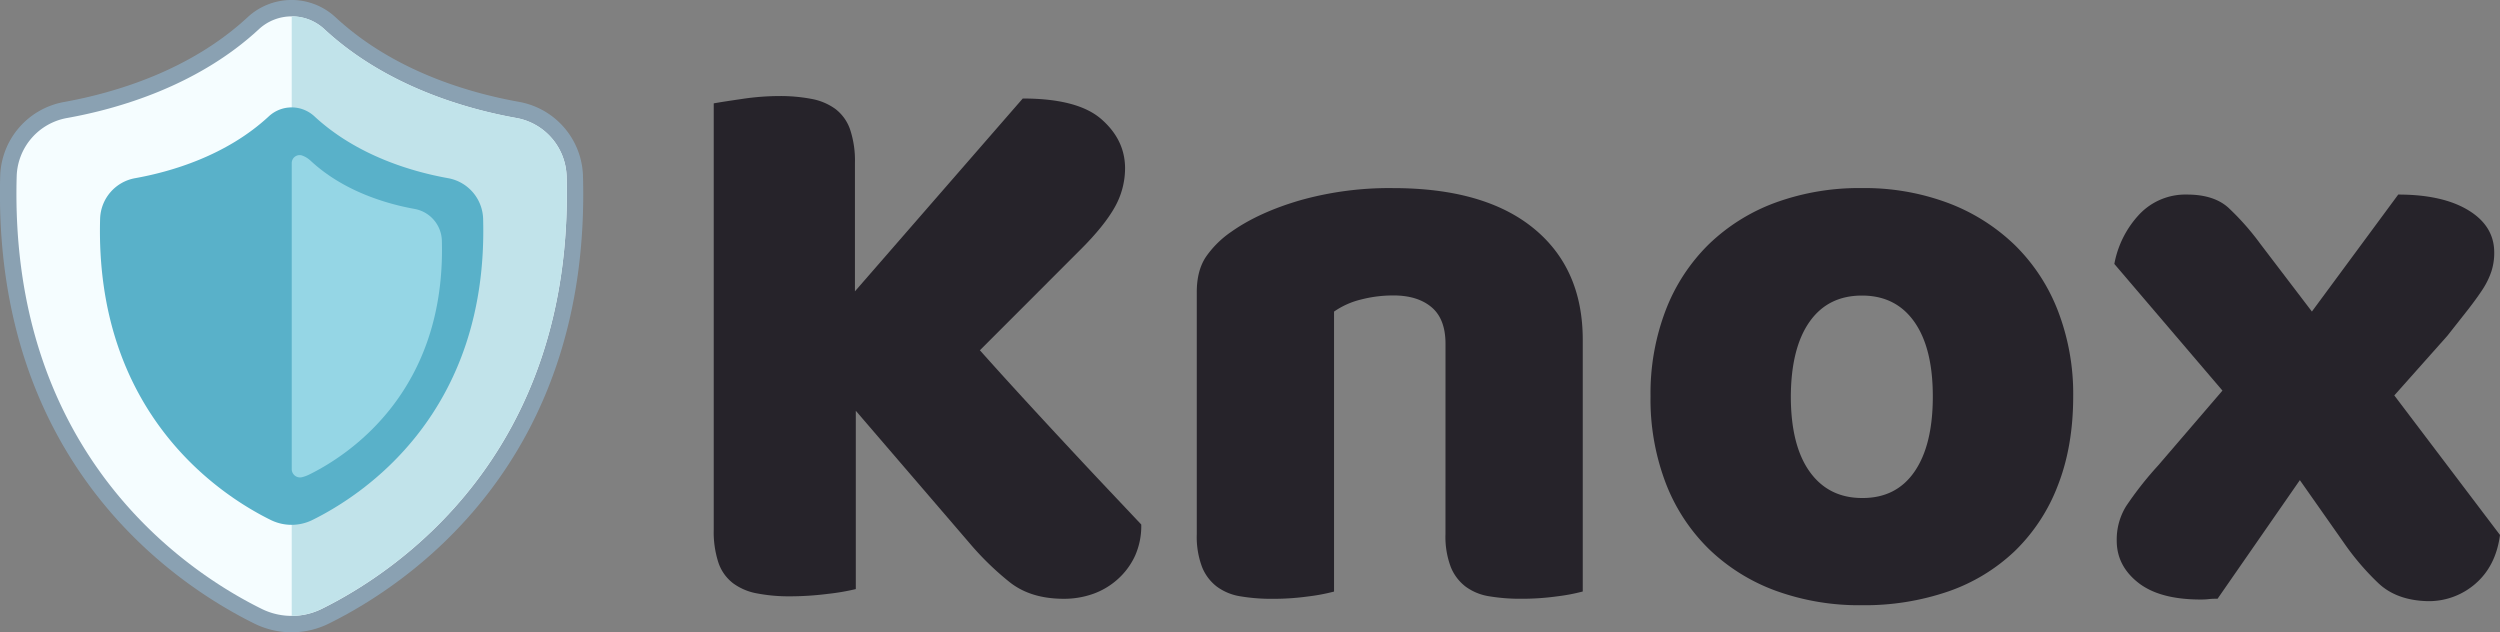 <svg id="Layer_1" data-name="Layer 1" xmlns="http://www.w3.org/2000/svg" viewBox="0 0 859.77 217.46">
    <rect x="0" y="0" width="859.77" height="217.46" fill="#808080" stroke="none"/>
    <title>
        knox
    </title>
    <path d="M314,153.2v61.32a77.7,77.7,0,0,1-9.72,1.66,104,104,0,0,1-13,.83A57.5,57.5,0,0,1,280,216a19.8,19.8,0,0,1-8.19-3.47,14.93,14.93,0,0,1-5-6.93A33.81,33.81,0,0,1,265.14,194V47.48c2-.37,5.27-.87,9.71-1.52a88.18,88.18,0,0,1,12.77-1,57.51,57.51,0,0,1,11.23,1A20.06,20.06,0,0,1,307,49.42a15,15,0,0,1,5,6.94A33.83,33.83,0,0,1,313.7,68v44.12l57.71-66.31q18.87,0,27,7.07t8.19,16.79A27.28,27.28,0,0,1,403,83.28q-3.6,6.38-11.65,14.42l-34.68,34.69q6.93,7.77,14.56,16.09t15,16.23q7.33,7.9,14.15,15.12t11.79,12.49A25.11,25.11,0,0,1,410,203.14a24.64,24.64,0,0,1-6,8.05,25.24,25.24,0,0,1-8.46,5,29.84,29.84,0,0,1-10,1.67q-11.38,0-18.59-5.69A99.36,99.36,0,0,1,353.1,198.7Z" transform="translate(-19.68 -11.93)" fill="#26232a"/>
    <path d="M516.8,130.17q0-8.59-4.85-12.63t-13.18-4a43.74,43.74,0,0,0-11,1.39,27.53,27.53,0,0,0-9.3,4.16v96.28a64.39,64.39,0,0,1-8.74,1.66,88.46,88.46,0,0,1-12.34.84,64.54,64.54,0,0,1-11-.84,18.56,18.56,0,0,1-8.19-3.33,15.92,15.92,0,0,1-5.13-6.79,29.32,29.32,0,0,1-1.81-11.24V112.41c0-5,1.07-9.06,3.19-12.21a33.78,33.78,0,0,1,8.74-8.6q9.44-6.66,23.73-10.82a113.16,113.16,0,0,1,31.77-4.16q31.35,0,48.28,13.73T564,128.5v86.85a64.39,64.39,0,0,1-8.74,1.66,88.5,88.5,0,0,1-12.35.84,64.71,64.71,0,0,1-11-.84,18.57,18.57,0,0,1-8.18-3.33,15.92,15.92,0,0,1-5.13-6.79,29.32,29.32,0,0,1-1.81-11.24Z" transform="translate(-19.68 -11.93)" fill="#26232a"/>
    <path d="M732.67,148.2q0,17.2-5.27,30.66a62.25,62.25,0,0,1-14.85,22.62,63.09,63.09,0,0,1-22.89,13.87A88.57,88.57,0,0,1,660,220.07a84,84,0,0,1-29.69-5,65.45,65.45,0,0,1-22.89-14.29,63.62,63.62,0,0,1-14.84-22.61,80.75,80.75,0,0,1-5.27-30,80,80,0,0,1,5.27-29.69A63.71,63.71,0,0,1,607.39,95.9a65.45,65.45,0,0,1,22.89-14.29,84,84,0,0,1,29.69-5,82,82,0,0,1,29.69,5.13,66.9,66.9,0,0,1,22.89,14.43,63.86,63.86,0,0,1,14.85,22.61A79.37,79.37,0,0,1,732.67,148.2Zm-97.11,0q0,16.94,6.52,26t18.17,9q11.65,0,17.9-9.15t6.24-25.81q0-16.65-6.38-25.66t-18-9q-11.65,0-18,9T635.56,148.2Z" transform="translate(-19.68 -11.93)" fill="#26232a"/>
    <path d="M746.82,102.7a33.86,33.86,0,0,1,8.74-17.2,21.8,21.8,0,0,1,16.23-6.66q9.16,0,14.16,4.44A89.14,89.14,0,0,1,797,95.76l17.76,23.31,29.69-40.23q15.25,0,24.14,5.41t8.88,14.56a20.72,20.72,0,0,1-1,6.52,26.89,26.89,0,0,1-2.92,6c-1.29,2-3,4.35-5,6.94l-7.21,9.15L843.1,147.92l36.35,48q-1.4,10.55-8.32,16.64a24.37,24.37,0,0,1-16.65,6.11q-10.54-.28-16.79-6.11a89.51,89.51,0,0,1-12.07-14.15l-15-21.36-28.3,40.79c-.93,0-1.94,0-3.05.13s-2,.14-2.78.14q-14.14,0-21.5-5.82t-7.35-14.43a21.83,21.83,0,0,1,3.19-11.79,117.9,117.9,0,0,1,11-14L784,146.26Z" transform="translate(-19.68 -11.93)" fill="#26232a"/>
    <g id="protection">
        <path d="M220.17,72.32a26.7,26.7,0,0,0-22-25.36c-18-3.23-43.62-10.93-63.3-29.28a22.22,22.22,0,0,0-29.84,0C85.36,36,59.76,43.73,41.75,47a26.7,26.7,0,0,0-22,25.36C17,171,79.92,212.91,107.1,226.35a28.85,28.85,0,0,0,25.74,0C160,212.91,223,171,220.17,72.32Z" transform="translate(-19.68 -11.93)" fill="#8aa1b2"/>
        <path d="M197.19,52.51c-17.23-3.08-44.94-10.93-66.14-30.7a16.58,16.58,0,0,0-22.16,0C87.67,41.58,60,49.43,42.75,52.51a21,21,0,0,0-17.33,20c-2.71,96,59.08,136.39,84.21,148.8a23.3,23.3,0,0,0,20.72,0c25.11-12.41,86.9-52.79,84.19-148.8A21,21,0,0,0,197.19,52.51Z" transform="translate(-19.68 -11.93)" fill="#f5fdff"/>
        <path d="M130.34,221.29c25.1-12.41,86.9-52.79,84.19-148.8a21,21,0,0,0-17.33-20c-17.23-3.08-44.94-10.93-66.15-30.7A16.22,16.22,0,0,0,120,17.56V223.72A23.45,23.45,0,0,0,130.34,221.29Z" transform="translate(-19.68 -11.93)" fill="#c1e3ea"/>
        <path d="M173.74,73.2c-12-2.15-31.29-7.62-46.06-21.38a11.54,11.54,0,0,0-15.42,0C97.49,65.59,78.2,71.05,66.19,73.2A14.62,14.62,0,0,0,54.11,87.11c-1.88,66.84,41.15,95,58.63,103.62a16.2,16.2,0,0,0,14.43,0c17.49-8.65,60.52-36.78,58.66-103.62A14.64,14.64,0,0,0,173.74,73.2Z" transform="translate(-19.68 -11.93)" fill="#59b1c9"/>
        <path d="M162.25,83.78c-9.32-1.68-24.32-5.92-35.8-16.62a8.46,8.46,0,0,0-3-1.79,2.72,2.72,0,0,0-3.34,1.91,2.62,2.62,0,0,0-.1.73V173.24a2.85,2.85,0,0,0,2.83,2.88,3.36,3.36,0,0,0,.63-.06,12.65,12.65,0,0,0,2.6-.95c13.58-6.71,47-28.55,45.57-80.43A11.42,11.42,0,0,0,162.25,83.78Z" transform="translate(-19.68 -11.93)" fill="#95d6e5"/>
    </g>
</svg>
